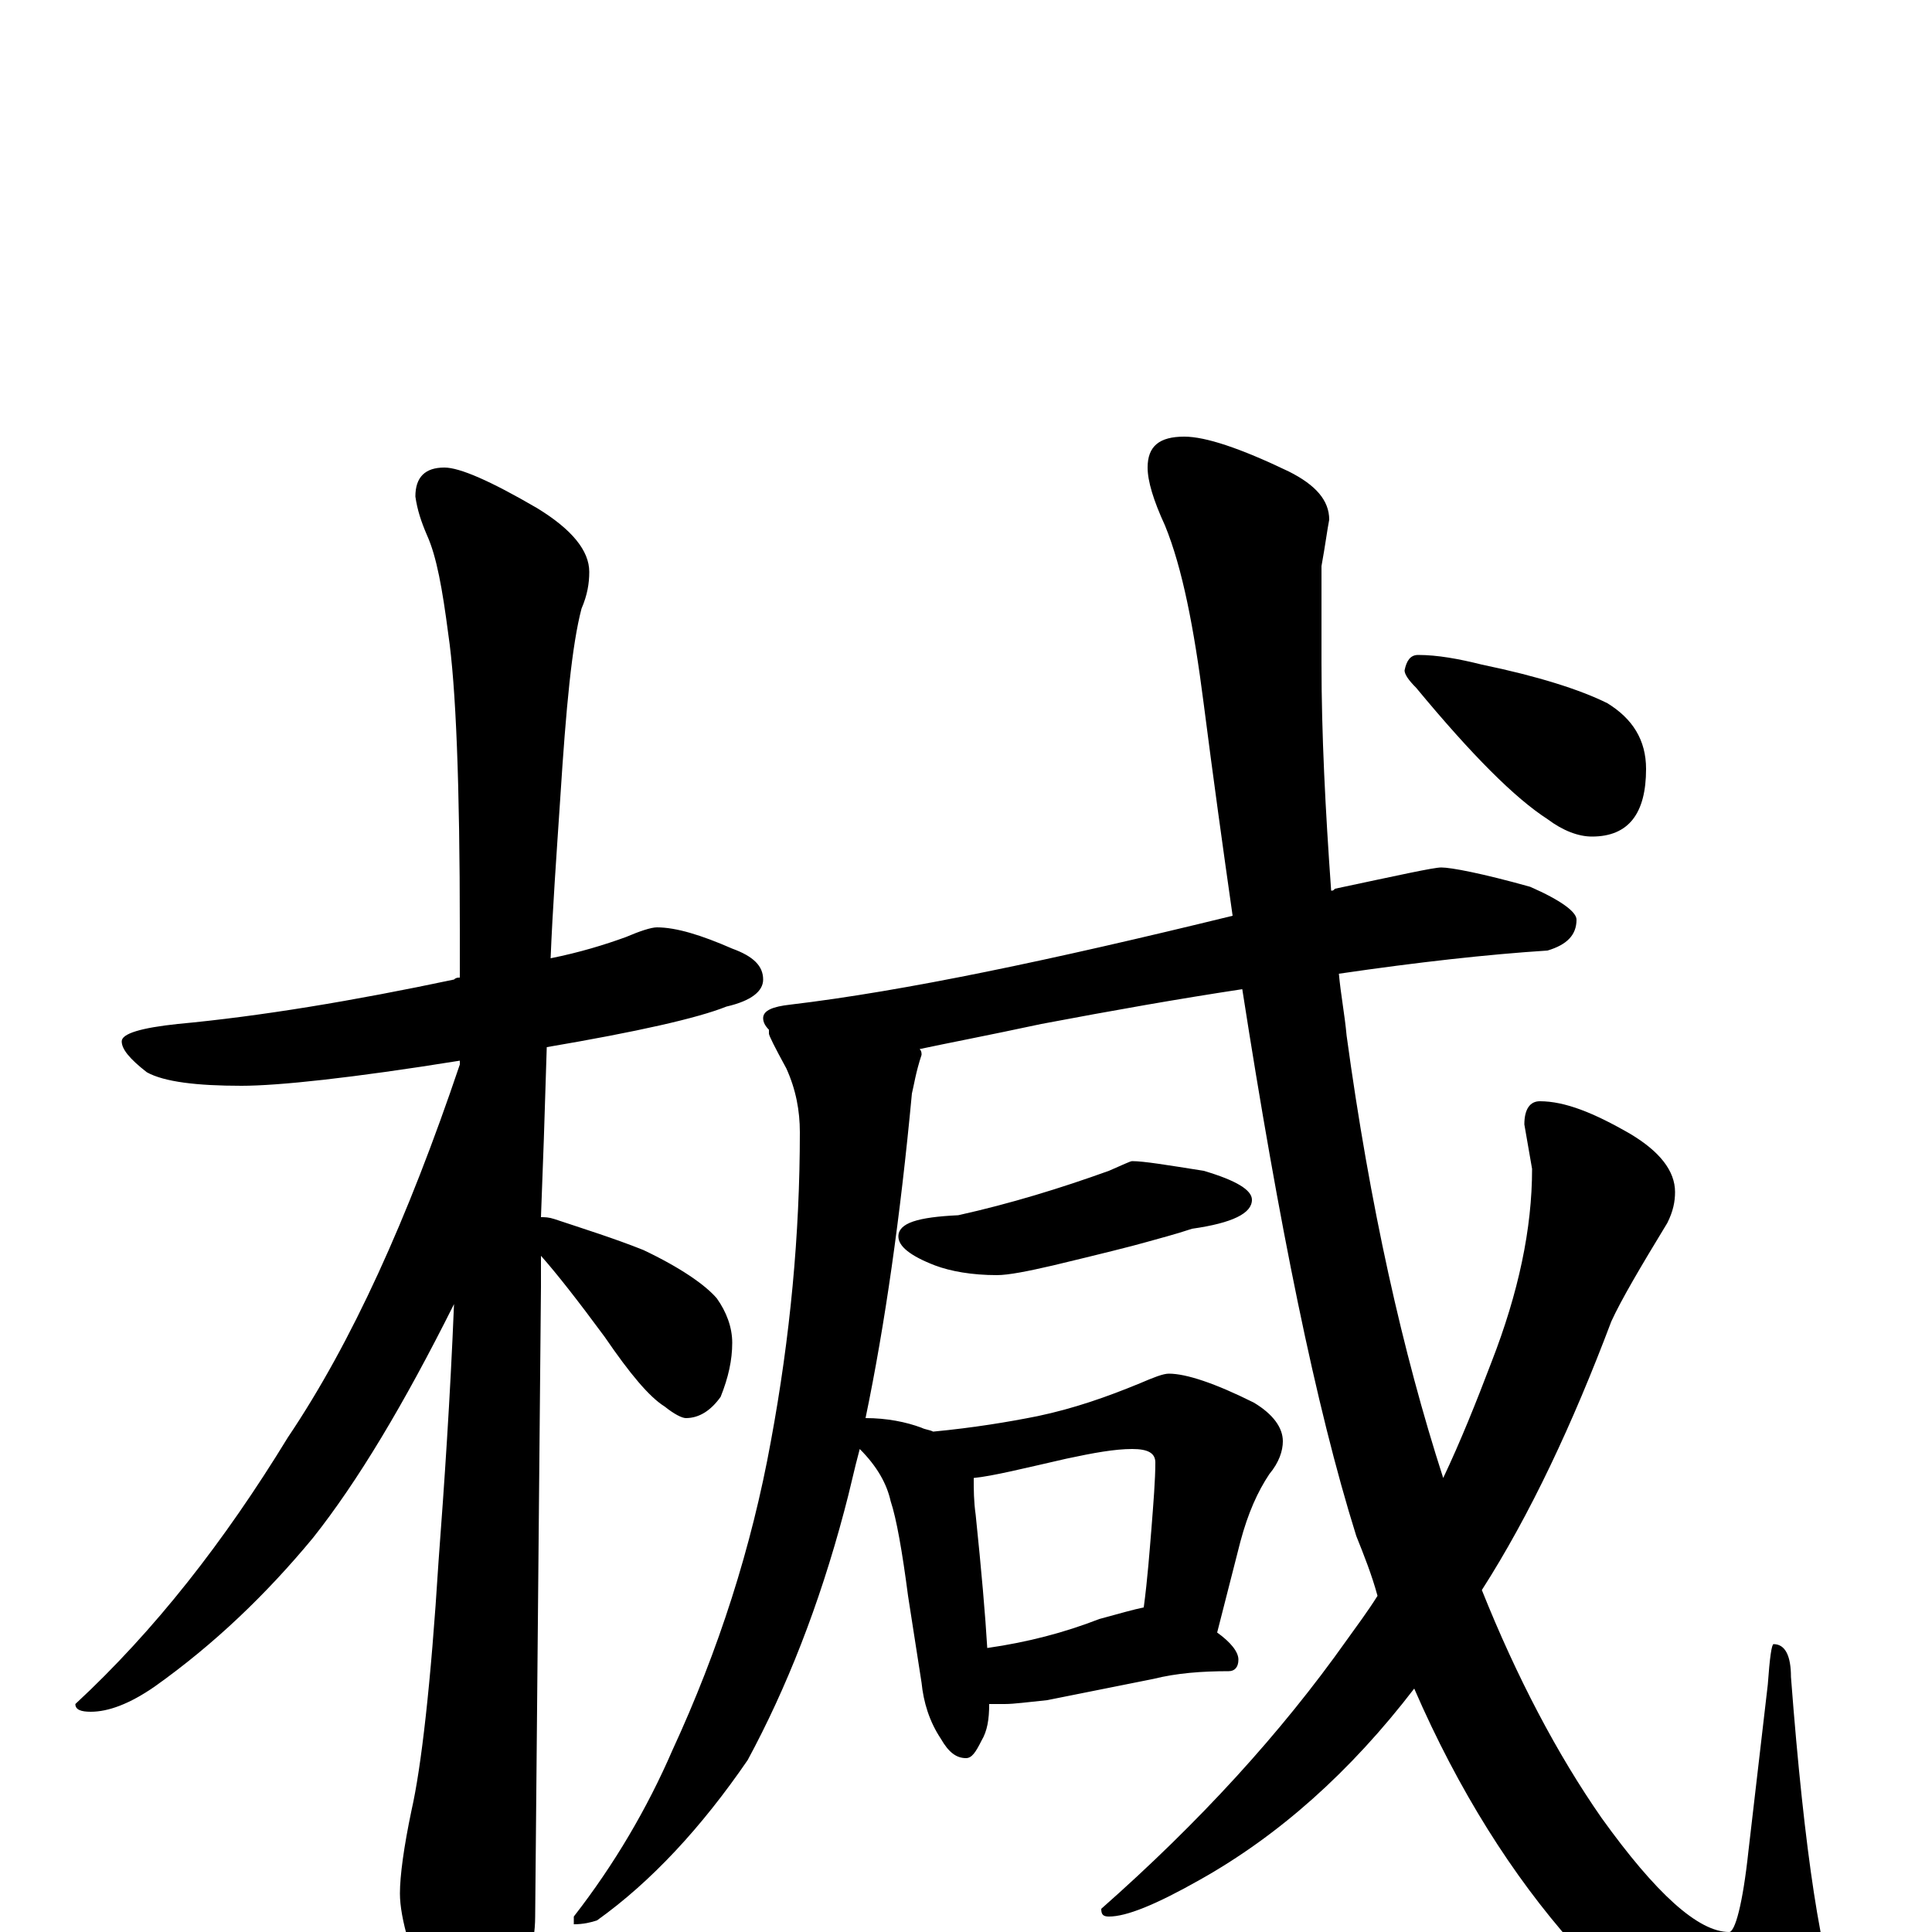 <?xml version="1.0" encoding="utf-8" ?>
<!DOCTYPE svg PUBLIC "-//W3C//DTD SVG 1.1//EN" "http://www.w3.org/Graphics/SVG/1.1/DTD/svg11.dtd">
<svg version="1.1" id="Layer_1" xmlns="http://www.w3.org/2000/svg" xmlns:xlink="http://www.w3.org/1999/xlink" x="0px" y="145px" width="1000px" height="1000px" viewBox="0 0 1000 1000" enable-background="new 0 0 1000 1000" xml:space="preserve">
<g id="Layer_1">
<path id="glyph" transform="matrix(1 0 0 -1 0 1000)" d="M340,520C350,520 363,516 379,509C390,505 395,500 395,493C395,487 389,482 376,479C361,473 330,466 283,458C282,424 281,395 280,370C282,370 284,370 287,369C302,364 318,359 333,353C352,344 365,335 371,328C376,321 379,313 379,305C379,296 377,287 373,277C368,270 362,266 355,266C353,266 349,268 344,272C336,277 326,289 313,308C299,327 288,341 280,350C280,345 280,339 280,334C280,332 279,223 277,8C277,-7 272,-24 263,-41C256,-55 249,-62 242,-62C238,-62 232,-54 224,-39C213,-13 207,7 207,20C207,29 209,44 213,63C218,85 223,128 227,192C230,232 233,276 235,325C209,273 185,233 162,204C138,175 111,149 80,127C67,118 56,114 47,114C42,114 39,115 39,118C80,156 116,202 149,256C182,305 211,369 238,449C238,450 238,450 238,451C182,442 144,438 125,438C102,438 85,440 76,445C67,452 63,457 63,461C63,465 73,468 92,470C135,474 183,482 235,493C236,494 237,494 238,494C238,502 238,510 238,519C238,594 236,645 232,672C229,695 226,712 221,723C218,730 216,736 215,743C215,753 220,758 230,758C238,758 254,751 278,737C296,726 305,715 305,704C305,698 304,692 301,685C296,666 293,634 290,587C288,557 286,529 285,504C300,507 313,511 324,515C331,518 337,520 340,520M746,551C751,551 767,548 792,541C808,534 816,528 816,524C816,516 811,511 801,508C770,506 734,502 693,496C694,485 696,475 697,464C709,376 726,300 747,235C756,254 764,274 772,295C786,331 793,364 793,395l-4,23C789,426 792,430 797,430C810,430 825,424 844,413C859,404 867,394 867,383C867,378 866,373 863,367C849,344 839,327 834,316C814,263 792,216 767,177C785,132 806,92 829,59C857,20 879,0 895,0C898,0 902,14 905,42l10,86C916,142 917,149 918,149C924,149 927,143 927,132C934,40 943,-17 953,-39C960,-52 964,-61 965,-66C965,-81 956,-89 938,-89C901,-89 859,-61 814,-6C783,29 755,73 732,126C699,83 662,50 621,27C598,14 583,8 574,8C571,8 570,9 570,12C621,57 663,103 697,151C702,158 708,166 713,174C710,185 706,195 702,205C681,272 662,366 643,488C610,483 576,477 539,470C511,464 490,460 476,457C477,456 477,455 477,454C474,445 473,438 472,434C466,370 458,314 448,266C459,266 469,264 477,261C479,260 481,260 483,259C504,261 522,264 537,267C556,271 573,277 590,284C597,287 602,289 605,289C614,289 629,284 649,274C659,268 664,261 664,254C664,249 662,243 657,237C651,228 646,217 642,202l-12,-47C637,150 641,145 641,141C641,137 639,135 636,135C622,135 609,134 597,131l-55,-11C532,119 525,118 520,118C517,118 514,118 512,118C512,110 511,104 508,99C505,93 503,90 500,90C495,90 491,93 487,100C481,109 478,119 477,129l-7,45C467,197 464,214 461,223C459,232 454,241 445,250C442,239 440,229 437,218C424,169 407,126 387,89C363,54 337,26 309,6C306,5 302,4 297,4l0,4C318,35 335,64 348,94C372,146 389,199 399,254C409,308 414,361 414,414C414,425 412,436 407,447C401,458 398,464 398,465C398,466 398,466 398,467C396,469 395,471 395,473C395,477 400,479 409,480C468,487 544,503 638,526C633,561 628,597 623,636C618,675 612,706 603,728C597,741 594,751 594,758C594,769 600,774 613,774C624,774 642,768 667,756C681,749 688,741 688,731C687,726 686,718 684,707C684,684 684,668 684,657C684,620 686,581 689,539C690,539 690,539 691,540C724,547 742,551 746,551M511,147C532,150 551,155 569,162C580,165 587,167 592,168C594,183 595,197 596,209C597,222 598,234 598,243C598,248 594,250 586,250C577,250 566,248 552,245C530,240 514,236 504,235C504,229 504,223 505,216C508,187 510,164 511,147M586,399C592,399 604,397 623,394C640,389 648,384 648,379C648,372 638,367 617,364C608,361 600,359 593,357C586,355 570,351 545,345C532,342 522,340 516,340C503,340 492,342 484,345C471,350 465,355 465,360C465,367 475,370 496,371C523,377 549,385 574,394C581,397 585,399 586,399M734,661C744,661 755,659 767,656C796,650 818,643 832,636C845,628 852,617 852,602C852,579 843,567 824,567C817,567 809,570 801,576C784,587 762,609 733,644C729,648 727,651 727,653C728,658 730,661 734,661z"/>
</g>
</svg>
